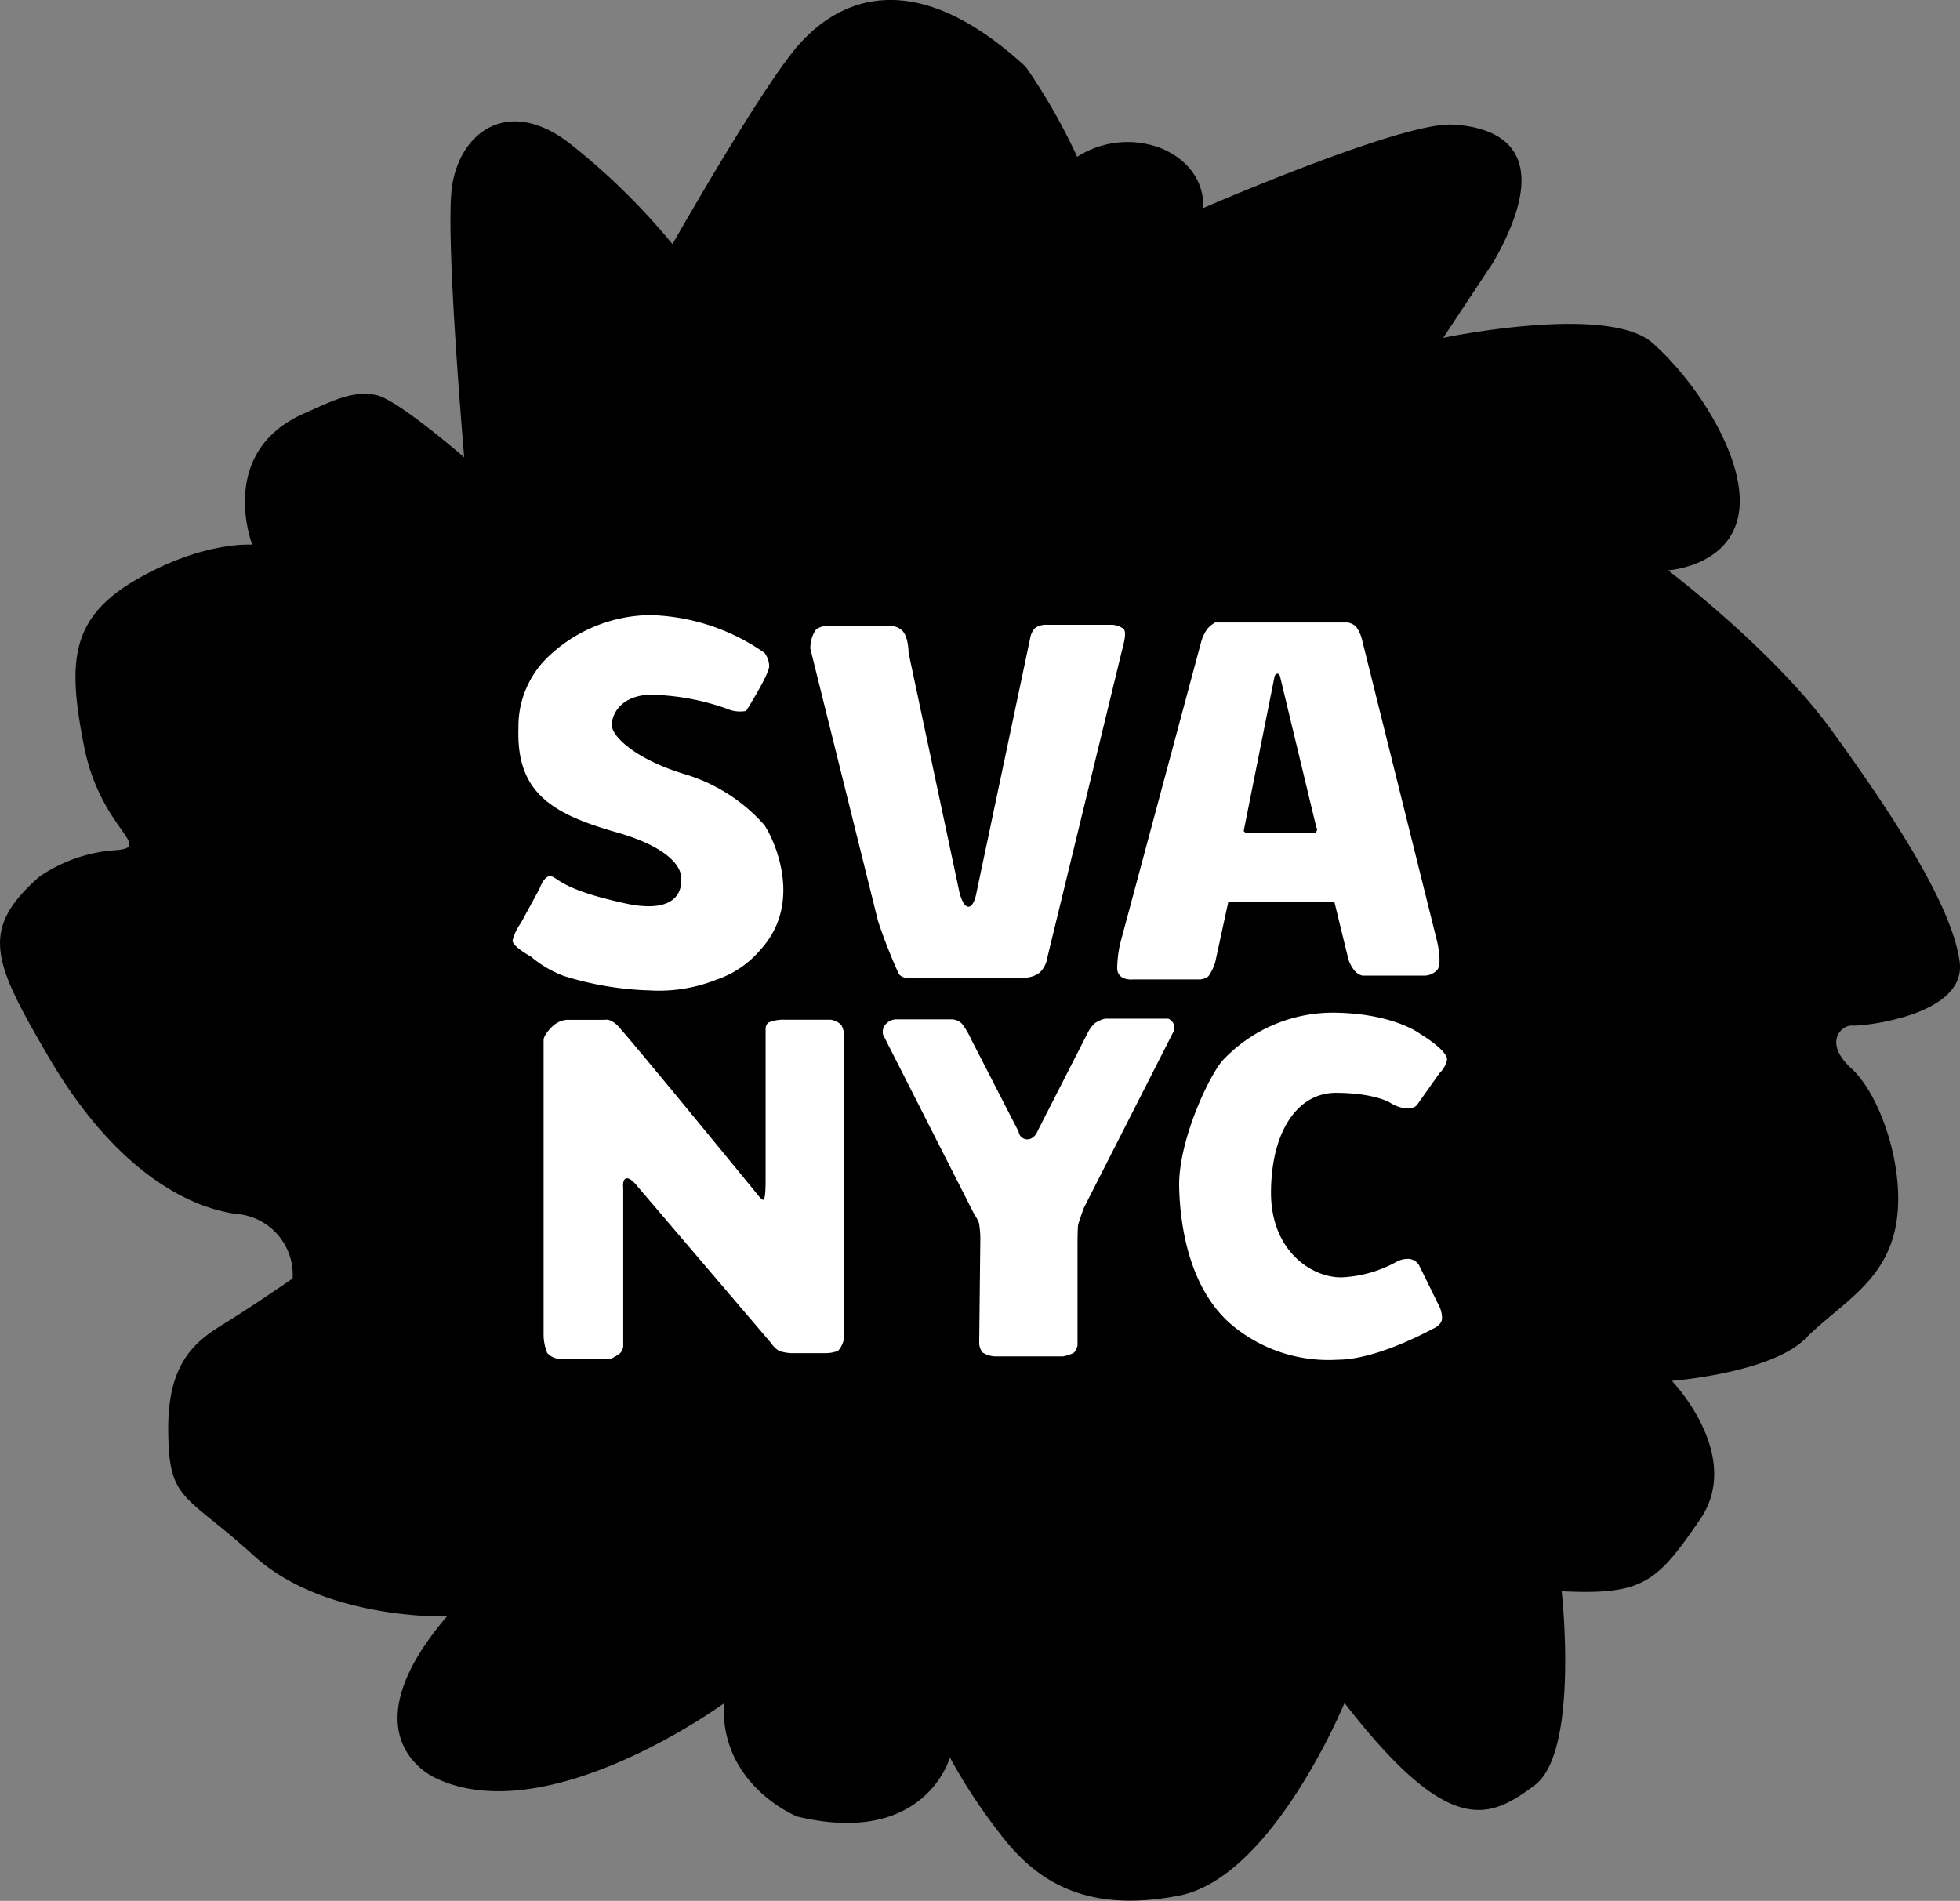 <svg xmlns="http://www.w3.org/2000/svg" viewBox="0 0 169.86 164.75"><rect x="0" y="0" width="169.86" height="164.75" fill="#808080" stroke="none"/><defs><style>.cls-1{fill:#fff;}</style></defs><g id="Layer_2" data-name="Layer 2"><path d="M25.36,110.81a5.29,5.29,0,0,0-4.93-5.6c-5.35-.78-11.25-5.12-16.14-13.47S-1.84,80.61,3.39,76A13.22,13.22,0,0,1,9.85,73.7c3.68-.22-1.11-1.67-2.56-9S6.07,53.55,11.86,50.21s10-3,10-3-3.11-8,4.46-11.36c2.46-1.09,4.27-2.06,6.31-1.6,1.88.41,7.6,5.39,7.6,5.39s-1.56-18-1.11-23S44,8,49.71,12.7a58.24,58.24,0,0,1,8.57,8.46s7-12.36,10.46-16.7S78.87-3.45,88.89,5.79a51,51,0,0,1,4.46,7.8,8.09,8.09,0,0,1,7.45-.67c3.9,1.78,3.46,5.12,3.46,5.12s17.14-7.46,21.59-7.24,8.91,2.56,3.57,11.92l-4.35,6.56s14.25-3,18.15.45,8.24,10.24,7.46,14.81-6.12,4.89-6.12,4.89,9.12,6.91,14.13,13.81,10.47,15.09,11.14,20.12c.63,4.67-8.46,5.61-9.31,5.53s-2.61,1.4-.05,3.74,4.79,9,3.79,13.8-4.79,6.57-7.79,9.58-11.58,3.67-11.58,3.67,6.23,6.46,2.45,12-5,6.57-12,6.24c0,0,1.55,13.91-2.34,16.81s-7.35,4.67-16.48-7.13c0,0-6.23,15.14-14.36,16.7S89.78,163,86.72,159a47.52,47.52,0,0,1-4.4-6.68s-2.11,7.79-13.24,5.12c0,0-6.68-2.67-6.35-9.8,0,0-15.25,11.14-25,6.46,0,0-8-3.45,1-14,0,0-10.57.34-16.69-5.23s-7.46-4.67-7.46-11.13,3.11-7.91,5.56-9.46S25.36,110.81,25.36,110.81Z"/></g><g id="Layer_3" data-name="Layer 3"><path class="cls-1" d="M45.14,80l1.63-3s.45-1.36,1.14-1,1.38,1.25,6.52,2.35C59.78,79.4,59,75.89,59,75.89s.08-2.15-5.63-3.77-8.62-3.55-8.44-9a8.35,8.35,0,0,1,2.71-6.32,13,13,0,0,1,8.68-3.49,18.09,18.09,0,0,1,9.94,3.28,2,2,0,0,1,.4,1.14c0,.73-2,3.89-2,3.89A2.88,2.88,0,0,1,63,61.43a20.7,20.7,0,0,0-5.32-1.15c-3.69-.5-4.66,1.54-4.66,2.55s2.09,3,6.39,4.29a14.86,14.86,0,0,1,6.84,4.4c.77,1.13,3.42,6.61-.29,10.73a8.59,8.59,0,0,1-3.87,2.66,13.43,13.43,0,0,1-5.78.93,27.5,27.5,0,0,1-7.47-1.26A9.6,9.6,0,0,1,46,82.9s-1.58-.85-1.58-1.38A4.46,4.46,0,0,1,45.14,80Z"/><path class="cls-1" d="M76.09,79.82,70.23,56.23a2.88,2.88,0,0,1,.43-1.59,1.22,1.22,0,0,1,1-.36H77a1.36,1.36,0,0,1,1.09.3c.65.43.65,2,.65,2l4.41,20.77s.3,1.27.79,1.24.68-1.2.68-1.2l4.68-22.18a1.57,1.57,0,0,1,.43-.8,1.68,1.68,0,0,1,1-.26l5.64,0a1.77,1.77,0,0,1,1,.36c.29.26,0,1.31,0,1.31L90.78,82.93a2.34,2.34,0,0,1-.67,1.36,2.24,2.24,0,0,1-1.43.45l-9.84,0a1,1,0,0,1-.94-.31A45.83,45.83,0,0,1,76.09,79.82Z"/><path class="cls-1" d="M47.11,115.82V90.11s0-.37.62-1a2.14,2.14,0,0,1,1.35-.72l3.35,0s.37-.14,1,.41,12.06,14.54,12.06,14.54.48.64.63.65.23-.47.23-1.75,0-13.07,0-13.07a.7.7,0,0,1,.24-.54,3.36,3.36,0,0,1,1.41-.25h4a1.64,1.64,0,0,1,.91.46A2.27,2.27,0,0,1,73.17,90v25.73a2.14,2.14,0,0,1-.54,1.35,3,3,0,0,1-1,.2H68.53a4.8,4.8,0,0,1-1-.18,2.79,2.79,0,0,1-.77-.77L55.3,102.89s-.61-.82-1-.76-.29.81-.29.81v13.68a.93.93,0,0,1-.3.69,4.34,4.34,0,0,1-.73.44l-4.72,0a1.66,1.66,0,0,1-.84-.49A4.52,4.52,0,0,1,47.11,115.82Z"/><path class="cls-1" d="M77.64,88.35h4.84a1.27,1.27,0,0,1,.91.41,7.18,7.18,0,0,1,.78,1.33l4.11,8a.75.75,0,0,0,.74.66c.66,0,.91-.74.91-.74l4.33-8.48a3.08,3.08,0,0,1,.6-.83,2.67,2.67,0,0,1,.92-.41h5.46a.92.92,0,0,1,.48.47.8.8,0,0,1-.07.75l-7.71,15.16s-.47,1.26-.51,1.54-.05,1.43-.05,1.43v9s-.14.51-.37.64a4.24,4.24,0,0,1-.87.28H86.25a2.12,2.12,0,0,1-1.1-.34,1.41,1.41,0,0,1-.29-.76l.1-9.16a8.67,8.67,0,0,0-.12-1.31,4.91,4.91,0,0,0-.44-.81L76.53,89.68a1,1,0,0,1,.32-1A1.23,1.23,0,0,1,77.64,88.35Z"/><path class="cls-1" d="M122.83,95.73,124.76,93a2.26,2.26,0,0,0,.64-1.11c.11-.84-2.31-2.27-2.31-2.27s-2.28-1.79-7.46-1.85a13.12,13.12,0,0,0-9.54,4c-1.2,1.18-4,7.09-3.9,11.13s1.15,9.1,4.64,12a13.05,13.05,0,0,0,9.1,2.95c3.44,0,8.2-2.66,8.2-2.66s.78-.28.84-.88a2.37,2.37,0,0,0-.31-1.23L123,109.7a1.11,1.11,0,0,0-.95-.59,2.1,2.1,0,0,0-1.09.29,10.82,10.82,0,0,1-4.66,1.31c-2.53.06-6.2-2.22-6.15-7.46s2.32-8.5,5.57-8.53c3.45,0,4.78.87,4.78.87a3.21,3.21,0,0,0,1.28.47C122.63,96.12,122.83,95.73,122.83,95.73Z"/><path class="cls-1" d="M124.55,81.62,118,55.29a3.27,3.27,0,0,0-.5-1,1.43,1.43,0,0,0-.73-.34H105.32a2.46,2.46,0,0,0-.69.56,3.49,3.49,0,0,0-.55,1.19l-7,26.07a10.37,10.37,0,0,0-.26,2.12c0,1.16,1.38,1,1.38,1h5.69a1.29,1.29,0,0,0,.84-.28,4.38,4.38,0,0,0,.58-1.19l1.14-5.26,9.19,0,1.22,5a3,3,0,0,0,.56,1,1.24,1.24,0,0,0,.66.4h5.38a1.54,1.54,0,0,0,1.1-.5C125,83.49,124.55,81.62,124.55,81.62ZM114.12,72a.46.46,0,0,1-.18.2h-6a.83.83,0,0,0-.12-.13c-.06,0,0-.23,0-.23l2.64-13.22s.09-.23.24-.23.23.22.23.22l3.15,13.11A.26.26,0,0,1,114.12,72Z"/></g></svg>